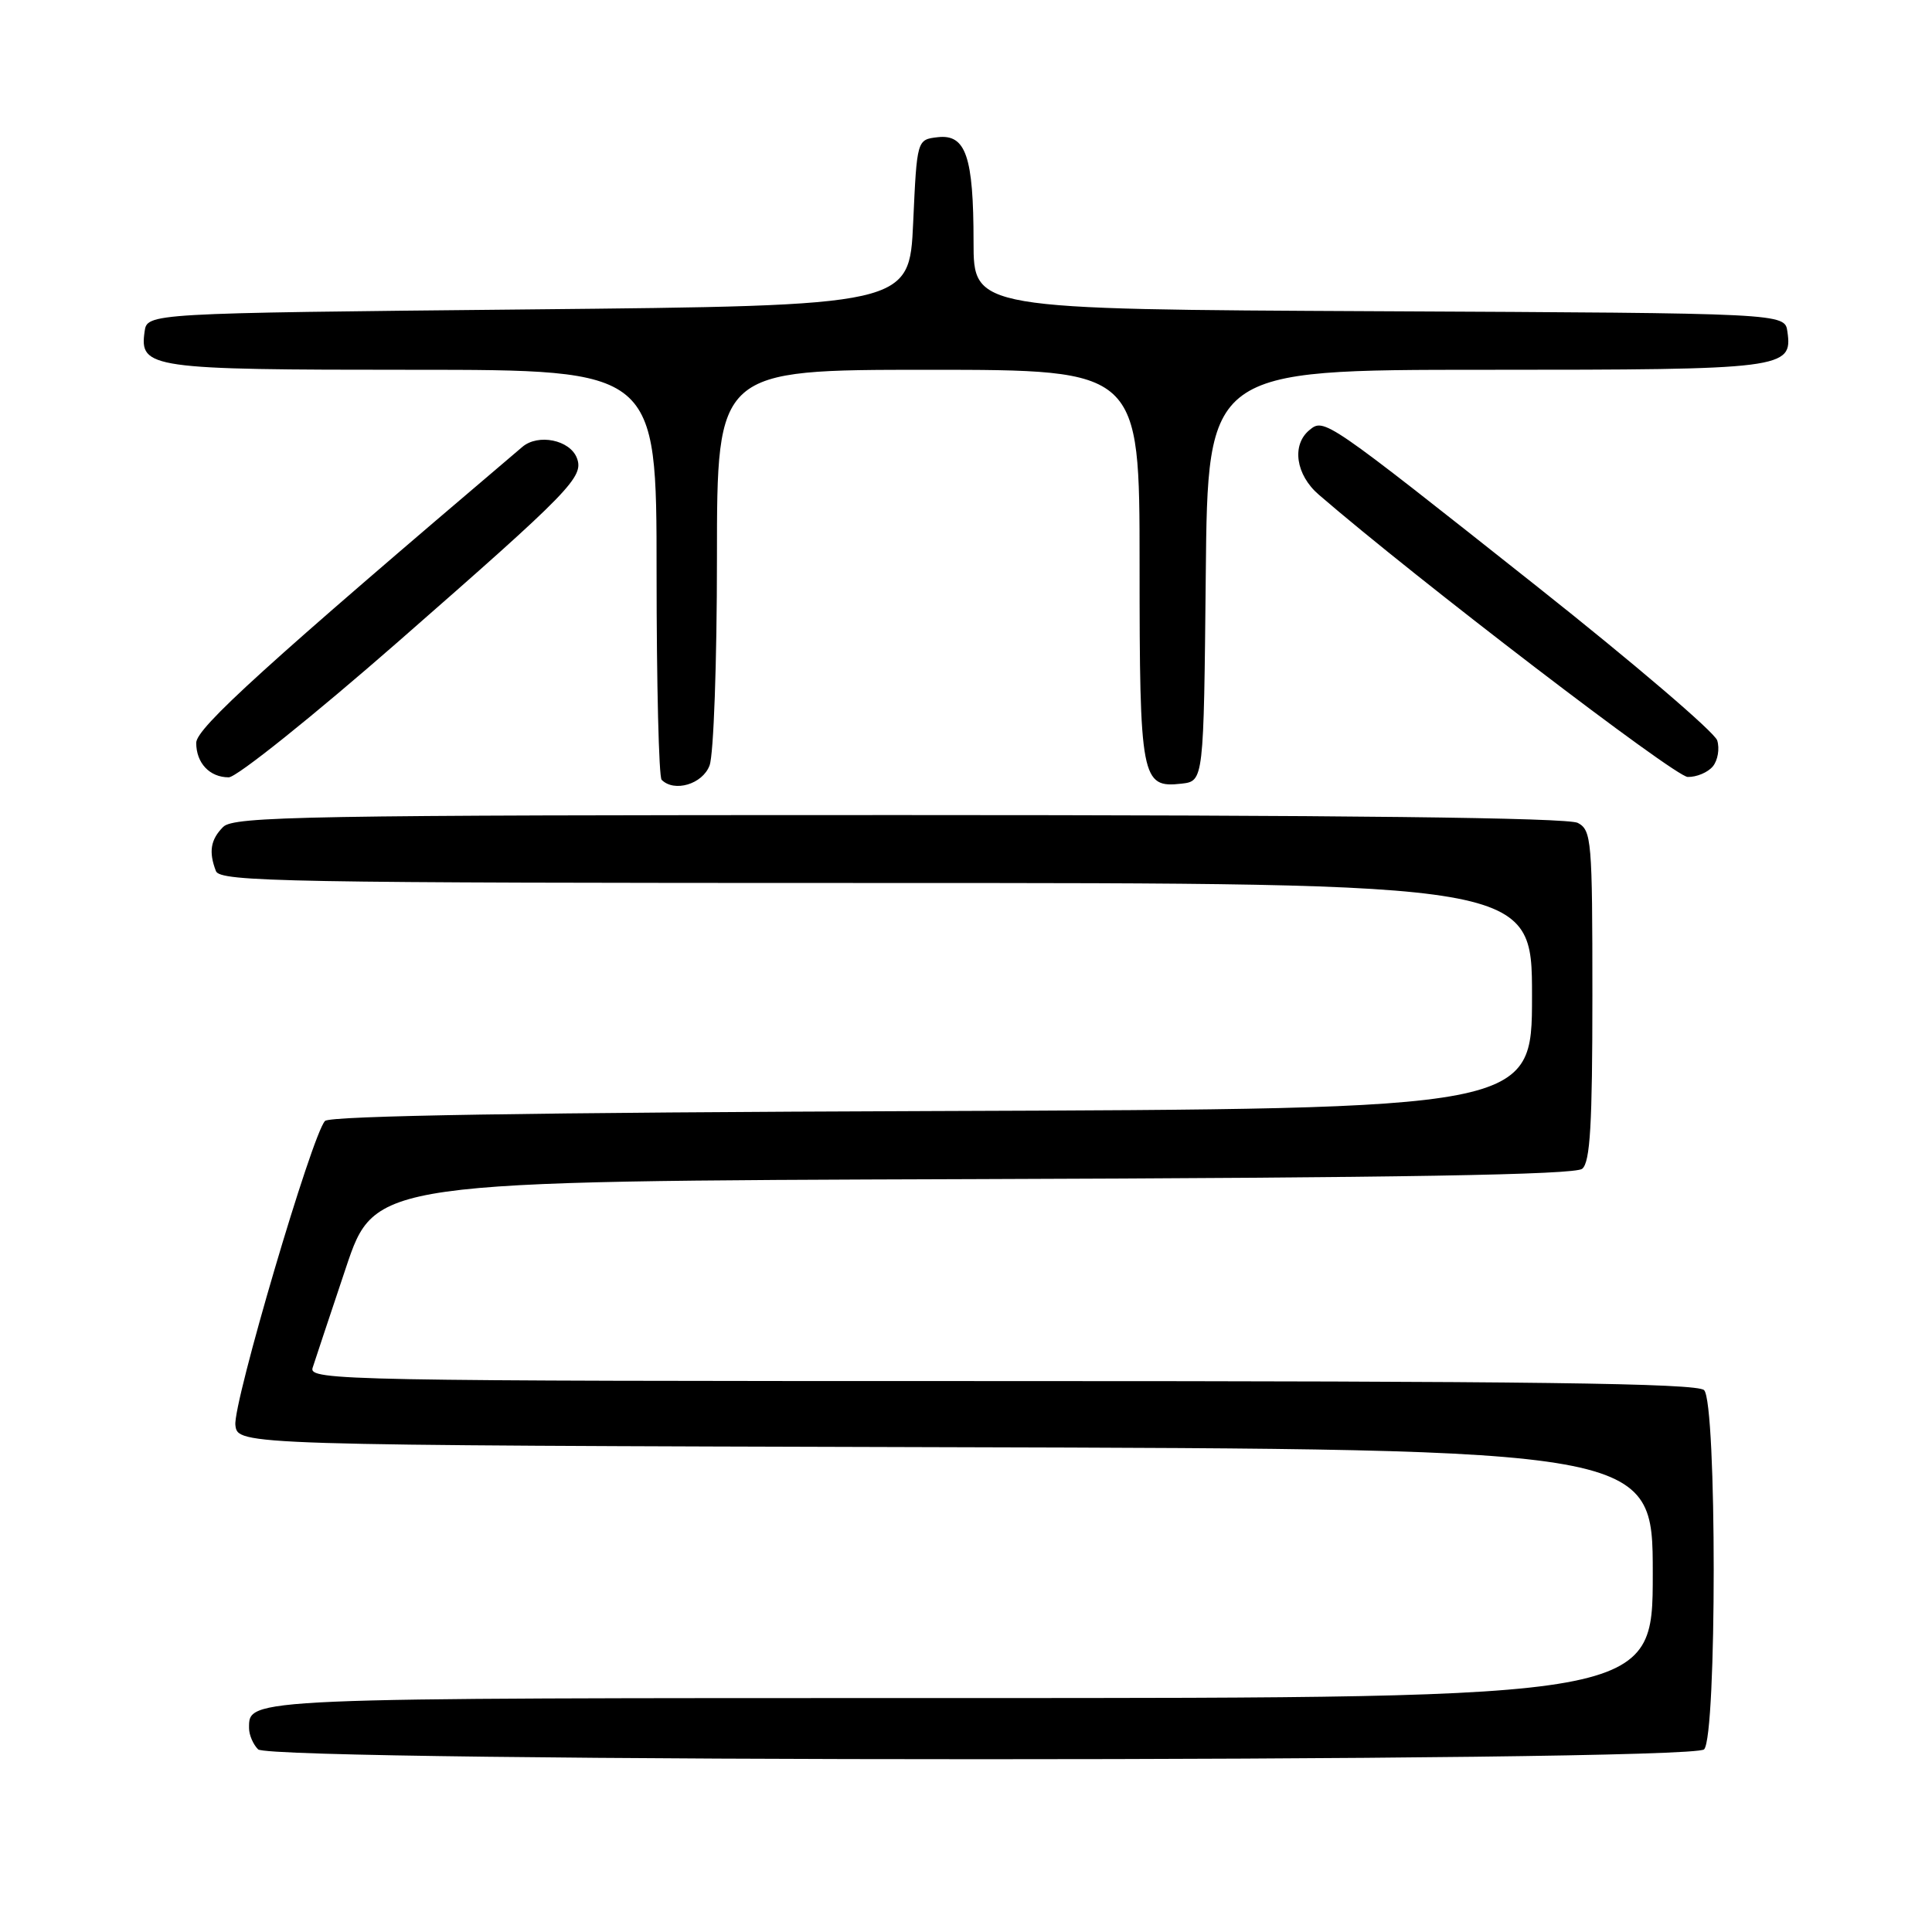 <?xml version="1.0" encoding="UTF-8" standalone="no"?>
<!DOCTYPE svg PUBLIC "-//W3C//DTD SVG 1.1//EN" "http://www.w3.org/Graphics/SVG/1.1/DTD/svg11.dtd" >
<svg xmlns="http://www.w3.org/2000/svg" xmlns:xlink="http://www.w3.org/1999/xlink" version="1.1" viewBox="0 0 256 256">
 <g >
 <path fill="currentColor"
d=" M 225.80 231.80 C 227.50 230.10 227.50 185.90 225.80 184.20 C 224.88 183.28 202.85 183.00 132.73 183.00 C 45.69 183.00 40.89 182.91 41.42 181.25 C 41.73 180.29 43.71 174.32 45.83 168.00 C 49.68 156.50 49.68 156.50 128.99 156.24 C 185.57 156.06 208.70 155.67 209.65 154.87 C 210.71 154.00 211.00 148.99 211.00 131.91 C 211.00 111.34 210.89 110.01 209.07 109.04 C 207.77 108.34 177.88 108.00 119.14 108.00 C 40.48 108.00 30.98 108.17 29.57 109.57 C 27.90 111.25 27.63 112.87 28.61 115.42 C 29.15 116.84 37.79 117.00 116.11 117.00 C 203.00 117.00 203.00 117.00 203.00 131.97 C 203.00 146.94 203.00 146.94 123.55 147.22 C 70.62 147.41 43.75 147.84 43.07 148.53 C 41.38 150.22 30.86 185.94 31.19 188.83 C 31.50 191.50 31.50 191.50 125.25 191.76 C 219.00 192.01 219.00 192.01 219.00 208.51 C 219.00 225.00 219.00 225.00 127.20 225.00 C 31.92 225.00 33.00 224.95 33.00 229.00 C 33.00 229.88 33.54 231.14 34.20 231.80 C 35.94 233.54 224.06 233.54 225.80 231.80 Z  M 94.02 101.43 C 94.56 100.02 95.00 87.72 95.00 73.93 C 95.00 49.00 95.00 49.00 123.00 49.00 C 151.00 49.00 151.00 49.00 151.00 74.81 C 151.00 103.22 151.23 104.44 156.55 103.84 C 159.50 103.50 159.50 103.50 159.77 76.25 C 160.03 49.00 160.03 49.00 196.82 49.00 C 236.47 49.00 237.54 48.86 236.84 43.94 C 236.50 41.50 236.50 41.50 182.75 41.24 C 129.00 40.98 129.00 40.98 129.00 32.06 C 129.00 20.73 127.98 17.75 124.25 18.18 C 121.50 18.50 121.50 18.50 121.00 29.50 C 120.50 40.50 120.50 40.50 70.00 41.00 C 19.50 41.50 19.50 41.50 19.16 43.94 C 18.47 48.80 19.85 49.00 54.69 49.00 C 87.00 49.00 87.00 49.00 87.00 75.83 C 87.00 90.59 87.30 102.97 87.67 103.33 C 89.35 105.02 93.09 103.91 94.02 101.43 Z  M 52.86 84.94 C 75.64 65.00 77.40 63.20 76.44 60.69 C 75.52 58.29 71.31 57.43 69.21 59.22 C 35.30 88.03 26.00 96.47 26.00 98.43 C 26.00 101.11 27.78 103.00 30.31 103.00 C 31.36 103.00 41.51 94.87 52.86 84.94 Z  M 226.96 101.55 C 227.62 100.75 227.88 99.20 227.54 98.11 C 227.19 97.02 216.47 87.86 203.70 77.74 C 175.52 55.41 175.46 55.37 173.49 57.00 C 171.12 58.97 171.70 62.93 174.75 65.55 C 187.68 76.72 221.92 102.92 223.63 102.95 C 224.80 102.98 226.30 102.35 226.96 101.55 Z "/>
</g>
</svg>